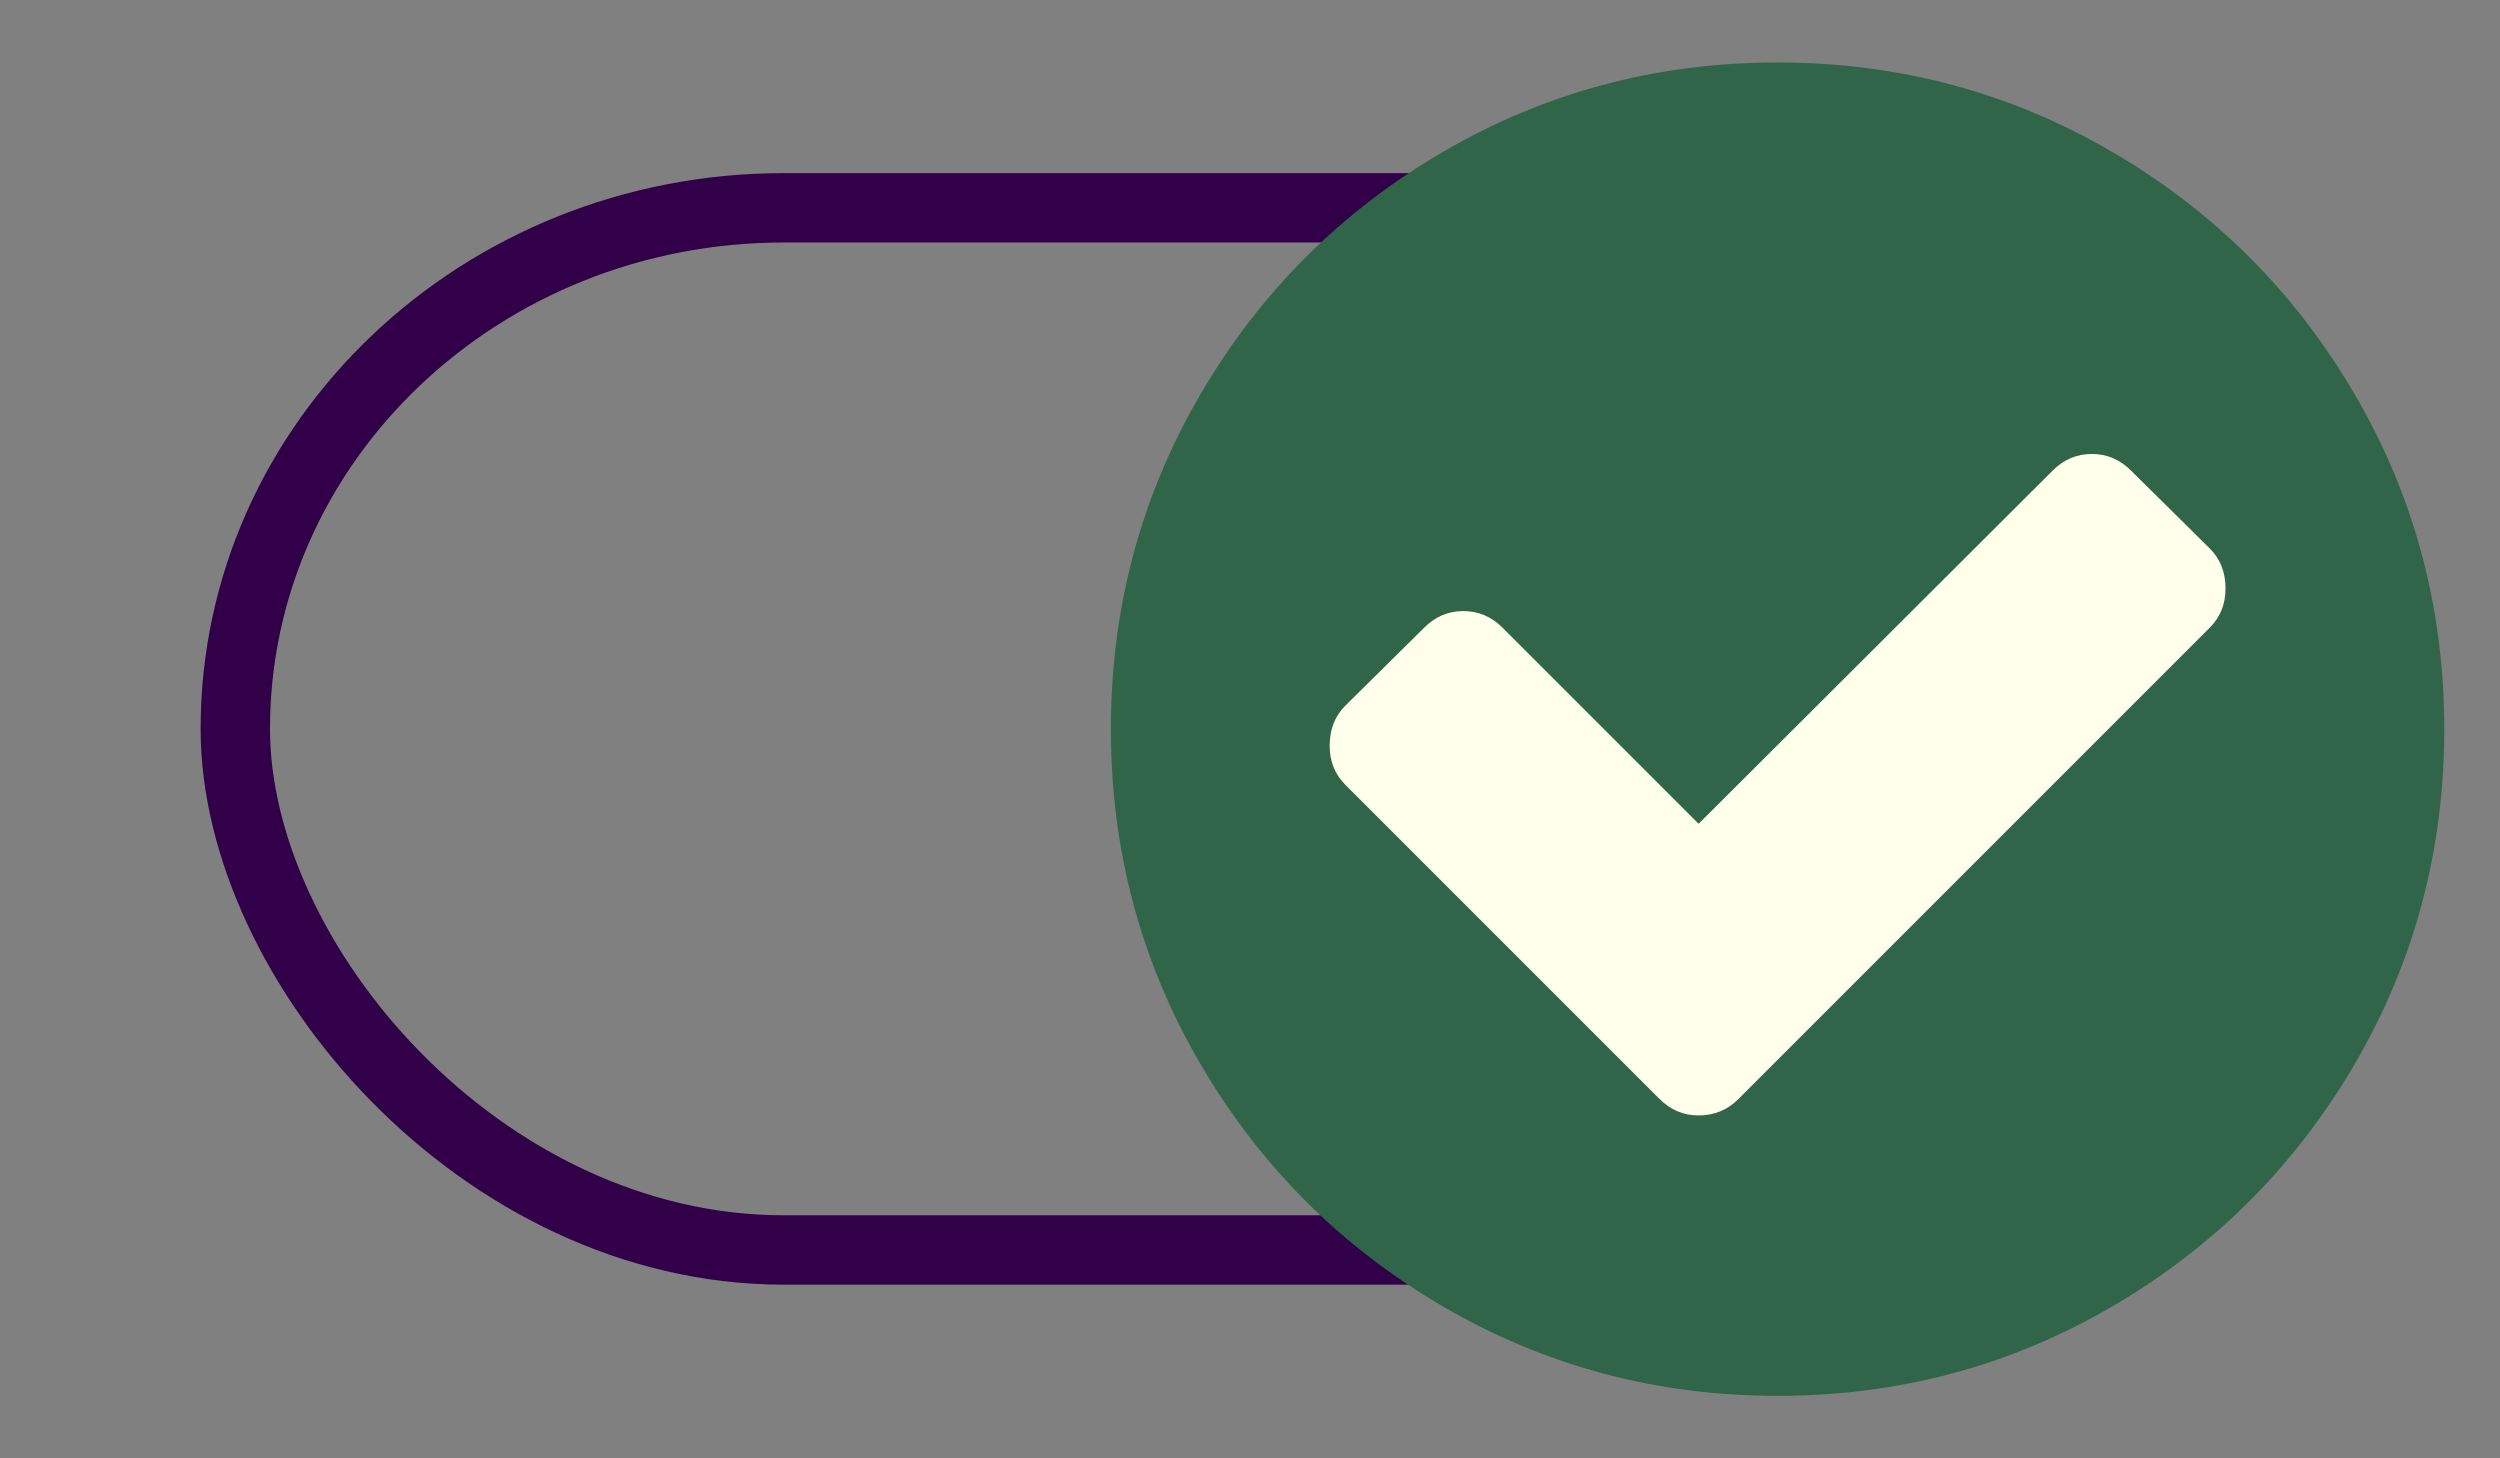 <?xml version="1.0" encoding="UTF-8" standalone="no"?>
<!-- Created with Inkscape (http://www.inkscape.org/) -->

<svg
   xmlns:dc="http://purl.org/dc/elements/1.1/"
   xmlns:cc="http://creativecommons.org/ns#"
   xmlns:rdf="http://www.w3.org/1999/02/22-rdf-syntax-ns#"
   xmlns:svg="http://www.w3.org/2000/svg"
   xmlns="http://www.w3.org/2000/svg"
   xmlns:sodipodi="http://sodipodi.sourceforge.net/DTD/sodipodi-0.dtd"
   xmlns:inkscape="http://www.inkscape.org/namespaces/inkscape"
   version="1.0"
   width="120"
   height="70"
   id="svg2"
   inkscape:version="0.92.2 5c3e80d, 2017-08-06"
   sodipodi:docname="slider-on.svg">
  <rect width="100%" height="100%" fill="#808080" stroke="none"/>
  <sodipodi:namedview
     pagecolor="#ffffff"
     bordercolor="#666666"
     borderopacity="1"
     objecttolerance="10"
     gridtolerance="10"
     guidetolerance="10"
     inkscape:pageopacity="0"
     inkscape:pageshadow="2"
     inkscape:window-width="1920"
     inkscape:window-height="983"
     id="namedview3048"
     showgrid="false"
     inkscape:zoom="11.313709"
     inkscape:cx="74.018687"
     inkscape:cy="32.401069"
     inkscape:window-x="0"
     inkscape:window-y="27"
     inkscape:window-maximized="1"
     inkscape:current-layer="svg2" />
  <defs
     id="defs4" />
  <g
     id="g4286"
     transform="matrix(1.11,0,0,1.11,132.177,-57.289)"
     style="stroke:#310049;stroke-opacity:1">
    <rect
       rx="23.72"
       y="60.598"
       x="-108.903"
       height="45.067"
       width="87.775"
       id="rect4267"
       style="opacity:1;fill:none;fill-opacity:1;stroke:#310049;stroke-width:3;stroke-miterlimit:4;stroke-dasharray:none;stroke-opacity:1" />
  </g>
  <circle
     style="opacity:1;fill:#ffffeb;fill-opacity:1;fill-rule:nonzero;stroke:#ffffeb;stroke-width:3.78;stroke-miterlimit:4;stroke-dasharray:none;stroke-opacity:1"
     id="path815"
     cx="85.958"
     cy="35.219"
     r="22.76" />
  <path
     inkscape:connector-curvature="0"
     d="m 106.825,28.25 q 0,-1.167 -0.75,-1.917 l -3.792,-3.75 q -0.792,-0.792 -1.875,-0.792 -1.083,0 -1.875,0.792 l -17,16.958 -9.417,-9.417 q -0.792,-0.792 -1.875,-0.792 -1.083,0 -1.875,0.792 l -3.792,3.75 q -0.75,0.75 -0.75,1.917 0,1.125 0.75,1.875 l 15.083,15.083 q 0.792,0.792 1.875,0.792 1.125,0 1.917,-0.792 l 22.625,-22.625 q 0.75,-0.75 0.75,-1.875 z m 10.5,6.75 q 0,8.708 -4.292,16.063 -4.292,7.354 -11.646,11.646 -7.354,4.292 -16.063,4.292 -8.708,0 -16.063,-4.292 -7.354,-4.292 -11.646,-11.646 -4.292,-7.354 -4.292,-16.063 0,-8.708 4.292,-16.063 4.292,-7.354 11.646,-11.646 7.354,-4.292 16.063,-4.292 8.708,0 16.063,4.292 7.354,4.292 11.646,11.646 4.292,7.354 4.292,16.063 z"
     id="path4"
     style="fill:#316549;fill-opacity:1" />
</svg>
